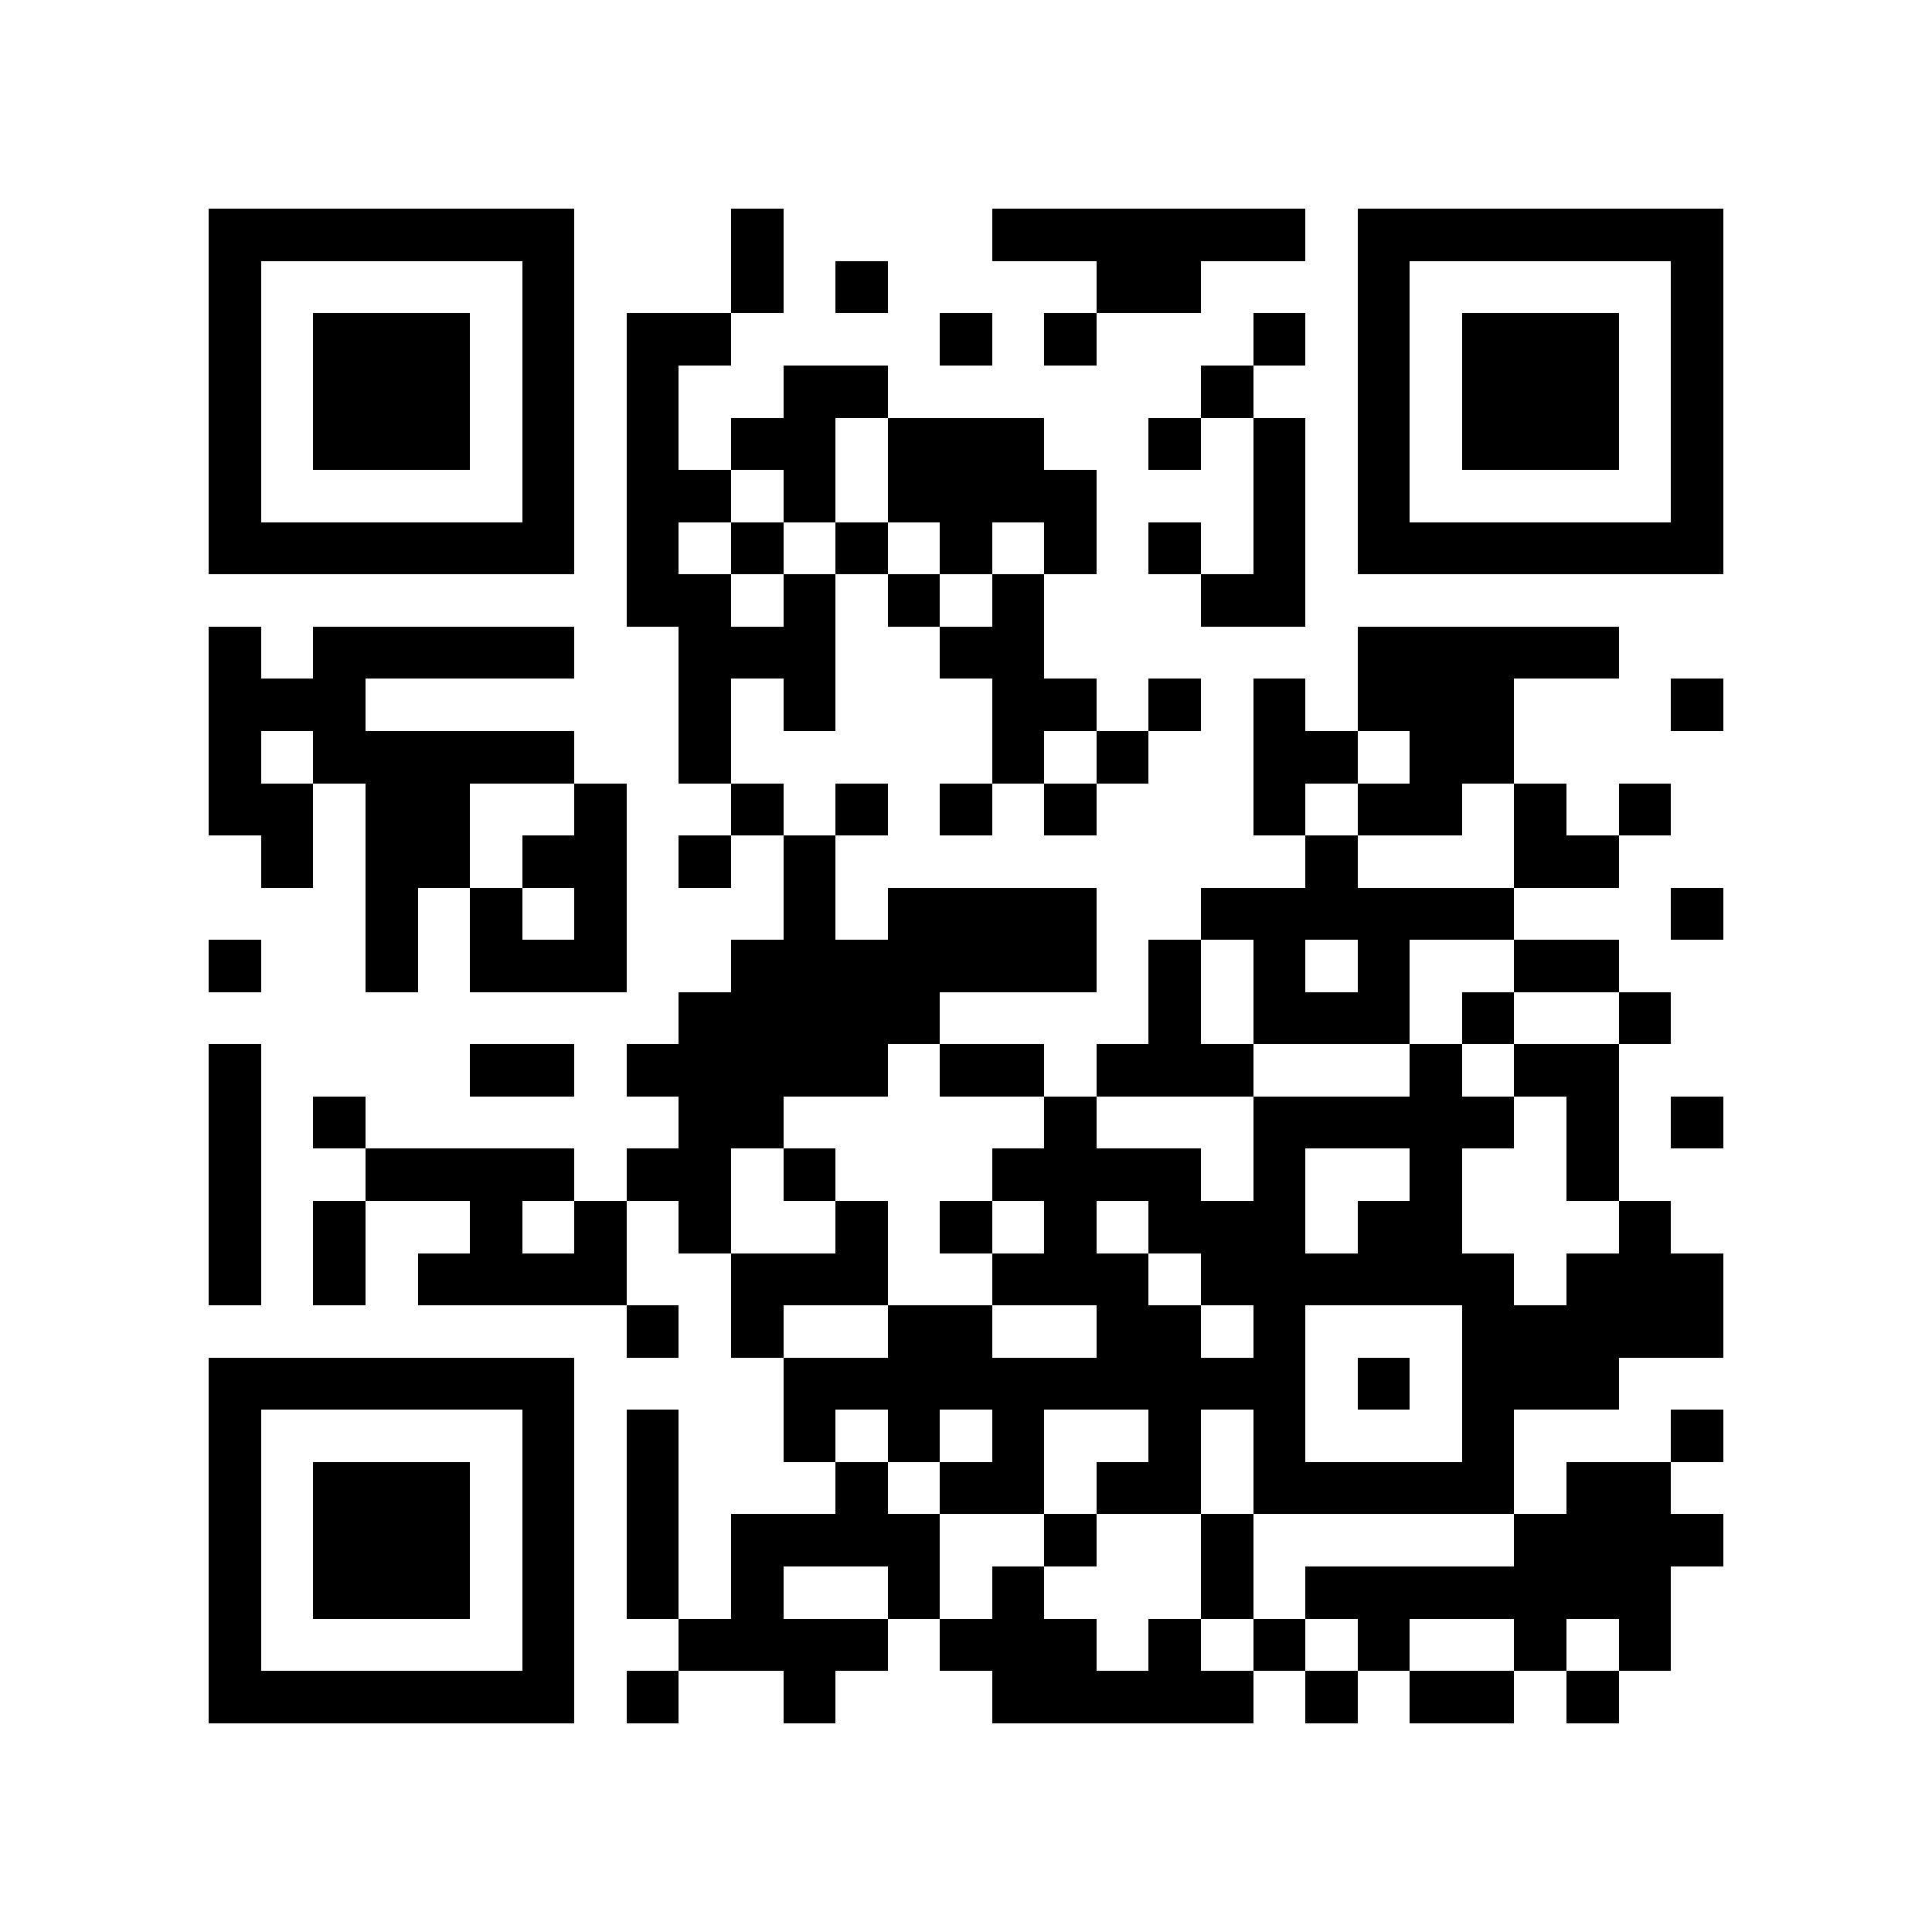 <svg xmlns="http://www.w3.org/2000/svg" viewBox="0 0 37 37" shape-rendering="crispEdges"><path fill="#ffffff" d="M0 0h37v37H0z"/><path stroke="#000000" d="M4 4.5h7m3 0h1m4 0h6m1 0h7M4 5.5h1m5 0h1m3 0h1m1 0h1m4 0h2m3 0h1m5 0h1M4 6.5h1m1 0h3m1 0h1m1 0h2m4 0h1m1 0h1m3 0h1m1 0h1m1 0h3m1 0h1M4 7.5h1m1 0h3m1 0h1m1 0h1m2 0h2m6 0h1m2 0h1m1 0h3m1 0h1M4 8.5h1m1 0h3m1 0h1m1 0h1m1 0h2m1 0h3m2 0h1m1 0h1m1 0h1m1 0h3m1 0h1M4 9.5h1m5 0h1m1 0h2m1 0h1m1 0h4m3 0h1m1 0h1m5 0h1M4 10.5h7m1 0h1m1 0h1m1 0h1m1 0h1m1 0h1m1 0h1m1 0h1m1 0h7M12 11.5h2m1 0h1m1 0h1m1 0h1m3 0h2M4 12.5h1m1 0h5m2 0h3m2 0h2m6 0h5M4 13.5h3m6 0h1m1 0h1m3 0h2m1 0h1m1 0h1m1 0h3m3 0h1M4 14.5h1m1 0h5m2 0h1m5 0h1m1 0h1m2 0h2m1 0h2M4 15.5h2m1 0h2m2 0h1m2 0h1m1 0h1m1 0h1m1 0h1m3 0h1m1 0h2m1 0h1m1 0h1M5 16.5h1m1 0h2m1 0h2m1 0h1m1 0h1m9 0h1m3 0h2M7 17.5h1m1 0h1m1 0h1m3 0h1m1 0h4m2 0h6m3 0h1M4 18.5h1m2 0h1m1 0h3m2 0h7m1 0h1m1 0h1m1 0h1m2 0h2M13 19.5h5m4 0h1m1 0h3m1 0h1m2 0h1M4 20.5h1m4 0h2m1 0h5m1 0h2m1 0h3m3 0h1m1 0h2M4 21.5h1m1 0h1m6 0h2m5 0h1m3 0h5m1 0h1m1 0h1M4 22.5h1m2 0h4m1 0h2m1 0h1m3 0h4m1 0h1m2 0h1m2 0h1M4 23.5h1m1 0h1m2 0h1m1 0h1m1 0h1m2 0h1m1 0h1m1 0h1m1 0h3m1 0h2m3 0h1M4 24.5h1m1 0h1m1 0h4m2 0h3m2 0h3m1 0h6m1 0h3M12 25.5h1m1 0h1m2 0h2m2 0h2m1 0h1m3 0h5M4 26.5h7m4 0h10m1 0h1m1 0h3M4 27.5h1m5 0h1m1 0h1m2 0h1m1 0h1m1 0h1m2 0h1m1 0h1m3 0h1m3 0h1M4 28.5h1m1 0h3m1 0h1m1 0h1m3 0h1m1 0h2m1 0h2m1 0h5m1 0h2M4 29.5h1m1 0h3m1 0h1m1 0h1m1 0h4m2 0h1m2 0h1m5 0h4M4 30.5h1m1 0h3m1 0h1m1 0h1m1 0h1m2 0h1m1 0h1m3 0h1m1 0h7M4 31.5h1m5 0h1m2 0h4m1 0h3m1 0h1m1 0h1m1 0h1m2 0h1m1 0h1M4 32.5h7m1 0h1m2 0h1m3 0h5m1 0h1m1 0h2m1 0h1"/></svg>
